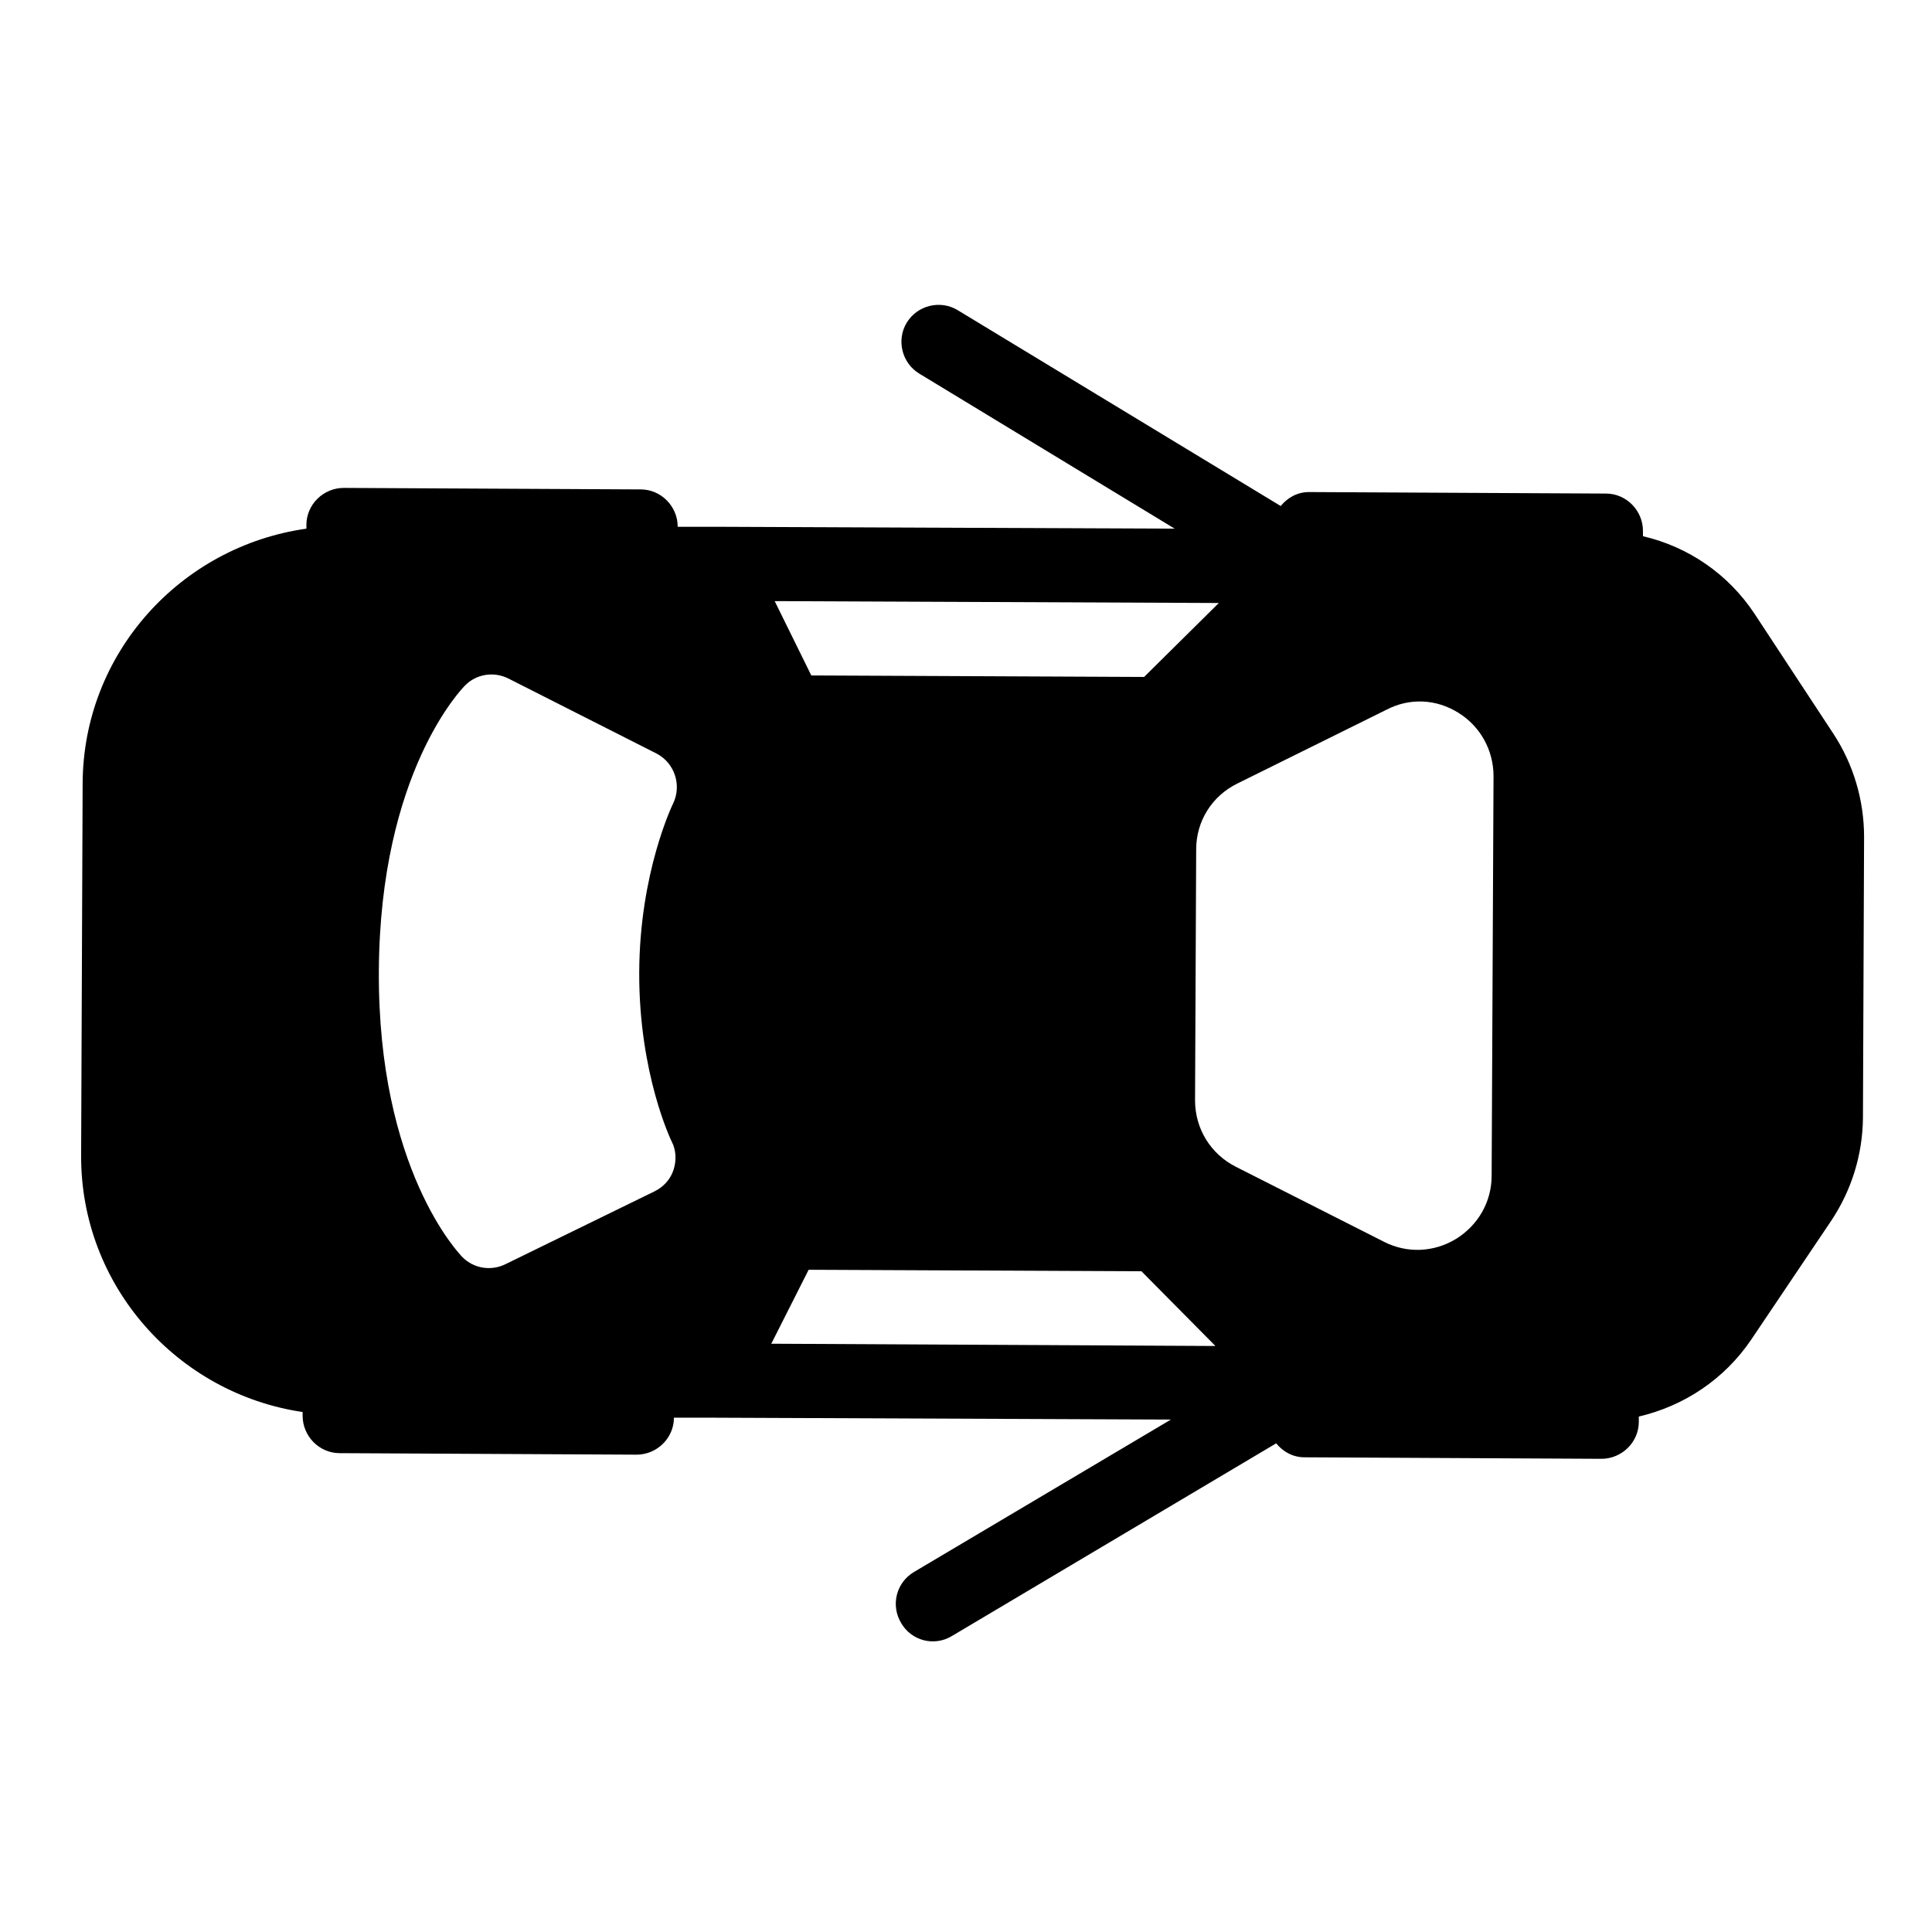 <?xml version="1.0" encoding="utf-8"?>
<!-- Generator: Adobe Illustrator 27.8.0, SVG Export Plug-In . SVG Version: 6.00 Build 0)  -->
<svg version="1.1" id="Capa_1" xmlns="http://www.w3.org/2000/svg" xmlns:xlink="http://www.w3.org/1999/xlink" x="0px" y="0px"
	 viewBox="0 0 512 512" style="enable-background:new 0 0 512 512;" xml:space="preserve">
<g>
	<g>
		<path d="M252.2,433.6l86-51.1c1.8,2.2,4.4,3.7,7.5,3.7l78.7,0.4c5.4,0,9.9-4.4,9.9-9.8l0-1.4c12-2.8,22.7-9.9,29.8-20.4l21.2-31.5
			c5.4-8.1,8.3-17.5,8.4-27.2l0.3-74.5c0-9.7-2.8-19.2-8.1-27.3L465,162.7c-7-10.6-17.6-17.8-29.6-20.6l0-1.4c0-5.4-4.4-9.9-9.8-9.9
			l-78.7-0.4c-3.1,0-5.7,1.5-7.5,3.7l-85.6-51.9c-4.6-2.8-10.7-1.3-13.5,3.3c-2.8,4.6-1.3,10.7,3.3,13.5l67.7,41.1l-121.9-0.5
			l-9.8,0c0-5.4-4.4-9.9-9.8-9.9l-78.7-0.4c-5.4,0-9.9,4.4-9.9,9.8l0,1c-33.3,4.7-59.2,33-59.3,67.6l-0.4,98.4
			c-0.2,34.6,25.5,63.2,58.7,68.1l0,1c0,5.4,4.4,9.9,9.8,9.9l78.7,0.4c5.4,0,9.9-4.4,9.9-9.8l9.8,0l121.9,0.5l-68.1,40.4
			c-4.7,2.8-6.2,8.8-3.4,13.5C241.5,434.8,247.5,436.4,252.2,433.6z M386.5,188.9c5.8,3.6,9.3,9.9,9.3,16.8l-0.5,105.9
			c0,6.9-3.6,13.1-9.4,16.7c-5.9,3.6-13,3.9-19.1,0.8l-39.3-19.9c-6.7-3.4-10.8-10.1-10.8-17.6l0.3-66.5c0-7.5,4.2-14.2,11-17.5
			l39.4-19.5C373.5,184.9,380.6,185.2,386.5,188.9z M205.3,159.3l117.7,0.5l-19.8,19.6l-88.2-0.4L205.3,159.3z M122.6,333.2
			c-0.9-0.9-22.5-23.3-22.2-75.9s22-74.8,22.9-75.7c3-3,7.6-3.7,11.4-1.8l39.3,19.9c4.8,2.5,6.7,8.4,4.4,13.2
			c-0.1,0.2-8.9,18.2-9,44.8c-0.1,26.9,8.5,44.6,8.6,44.8c1.2,2.3,1.3,5,0.5,7.5c-0.8,2.5-2.6,4.5-5,5.7L134,335
			C130.2,336.9,125.6,336.2,122.6,333.2z M204.4,356.1l9.9-19.6l88.2,0.4l19.6,19.8L204.4,356.1z"/>
	</g>
</g>
</svg>
